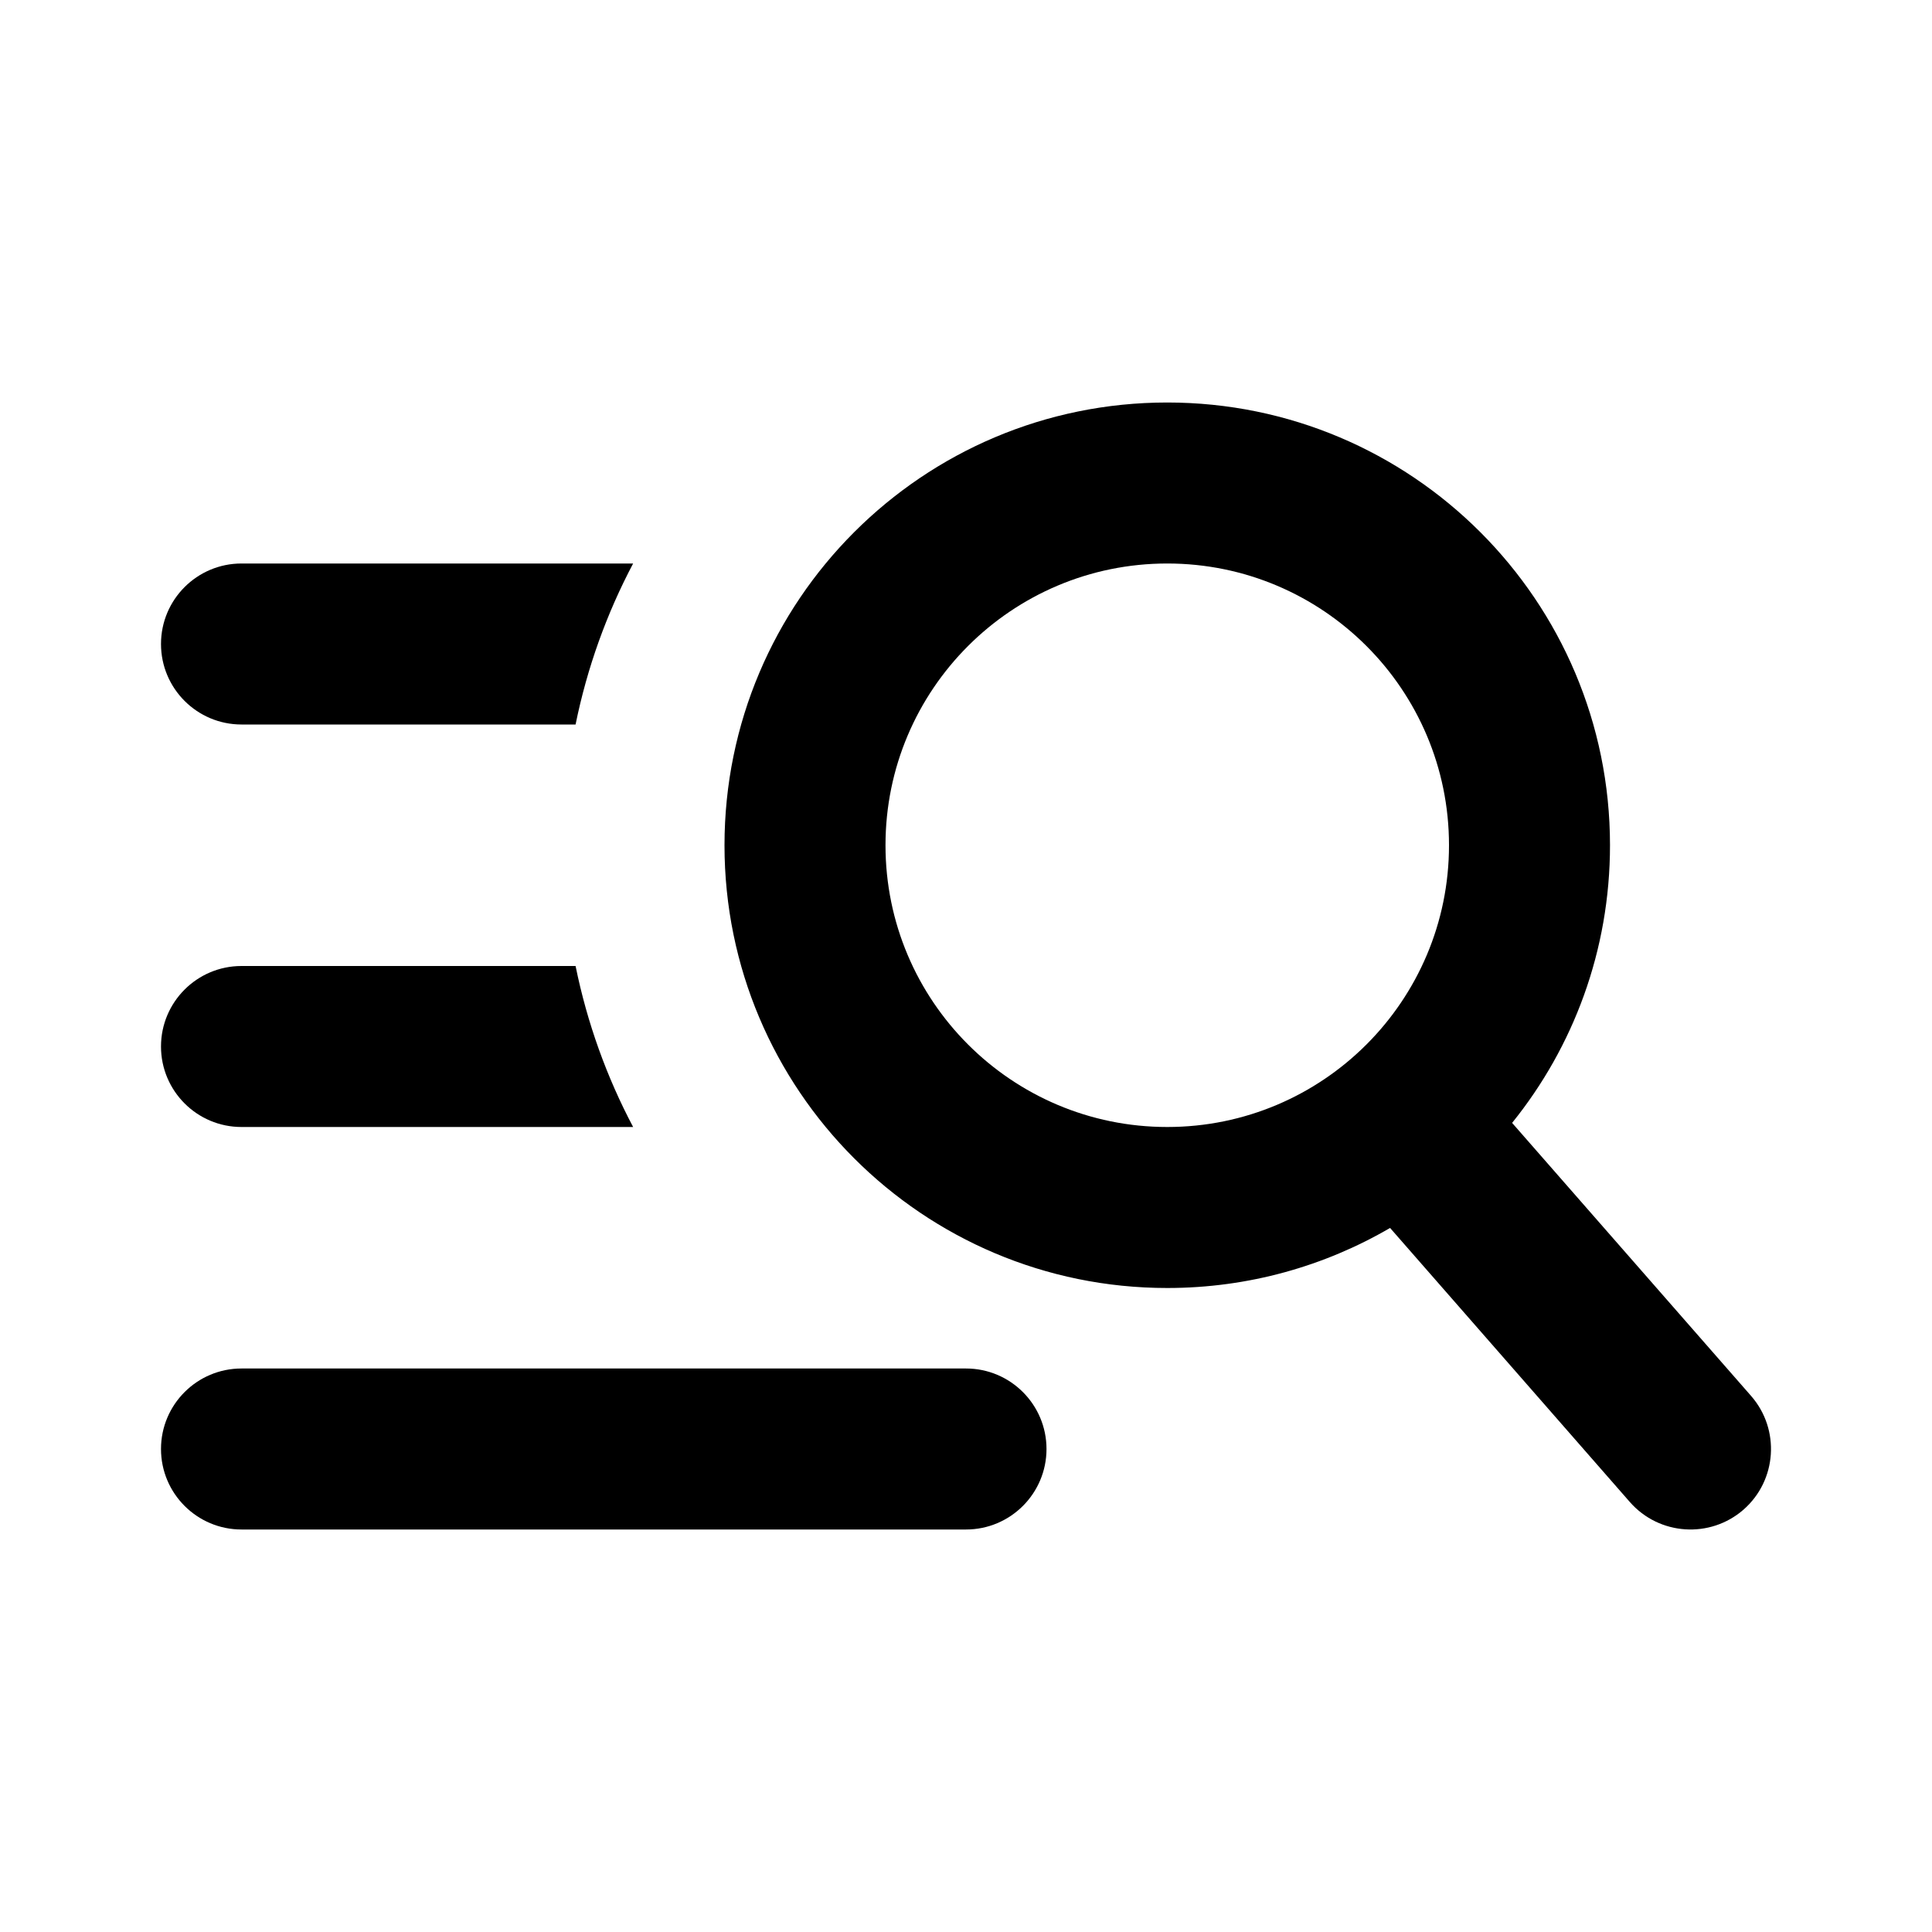<svg width="24" height="24" viewBox="0 0 24 24" fill="none" xmlns="http://www.w3.org/2000/svg">
<path fill-rule="evenodd" clip-rule="evenodd" d="M14.5 5C11.462 5 9 7.462 9 10.5C9 13.538 11.462 16 14.5 16C15.509 16 16.455 15.728 17.268 15.254L20.247 18.659C20.611 19.074 21.243 19.116 21.659 18.753C22.074 18.389 22.116 17.757 21.753 17.341L18.784 13.949C19.545 13.006 20 11.806 20 10.5C20 7.462 17.538 5 14.5 5ZM11 10.5C11 8.567 12.567 7 14.5 7C16.433 7 18 8.567 18 10.5C18 12.433 16.433 14 14.5 14C12.567 14 11 12.433 11 10.5Z" fill="black"/>
<path d="M7.15 9C7.294 8.292 7.537 7.62 7.865 7H3C2.448 7 2 7.448 2 8C2 8.552 2.448 9 3 9H7.15Z" fill="black"/>
<path d="M3 14H7.865C7.537 13.38 7.294 12.708 7.15 12H3C2.448 12 2 12.448 2 13C2 13.552 2.448 14 3 14Z" fill="black"/>
<path d="M3 17C2.448 17 2 17.448 2 18C2 18.552 2.448 19 3 19H12C12.552 19 13 18.552 13 18C13 17.448 12.552 17 12 17H3Z" fill="black"/>
</svg>
